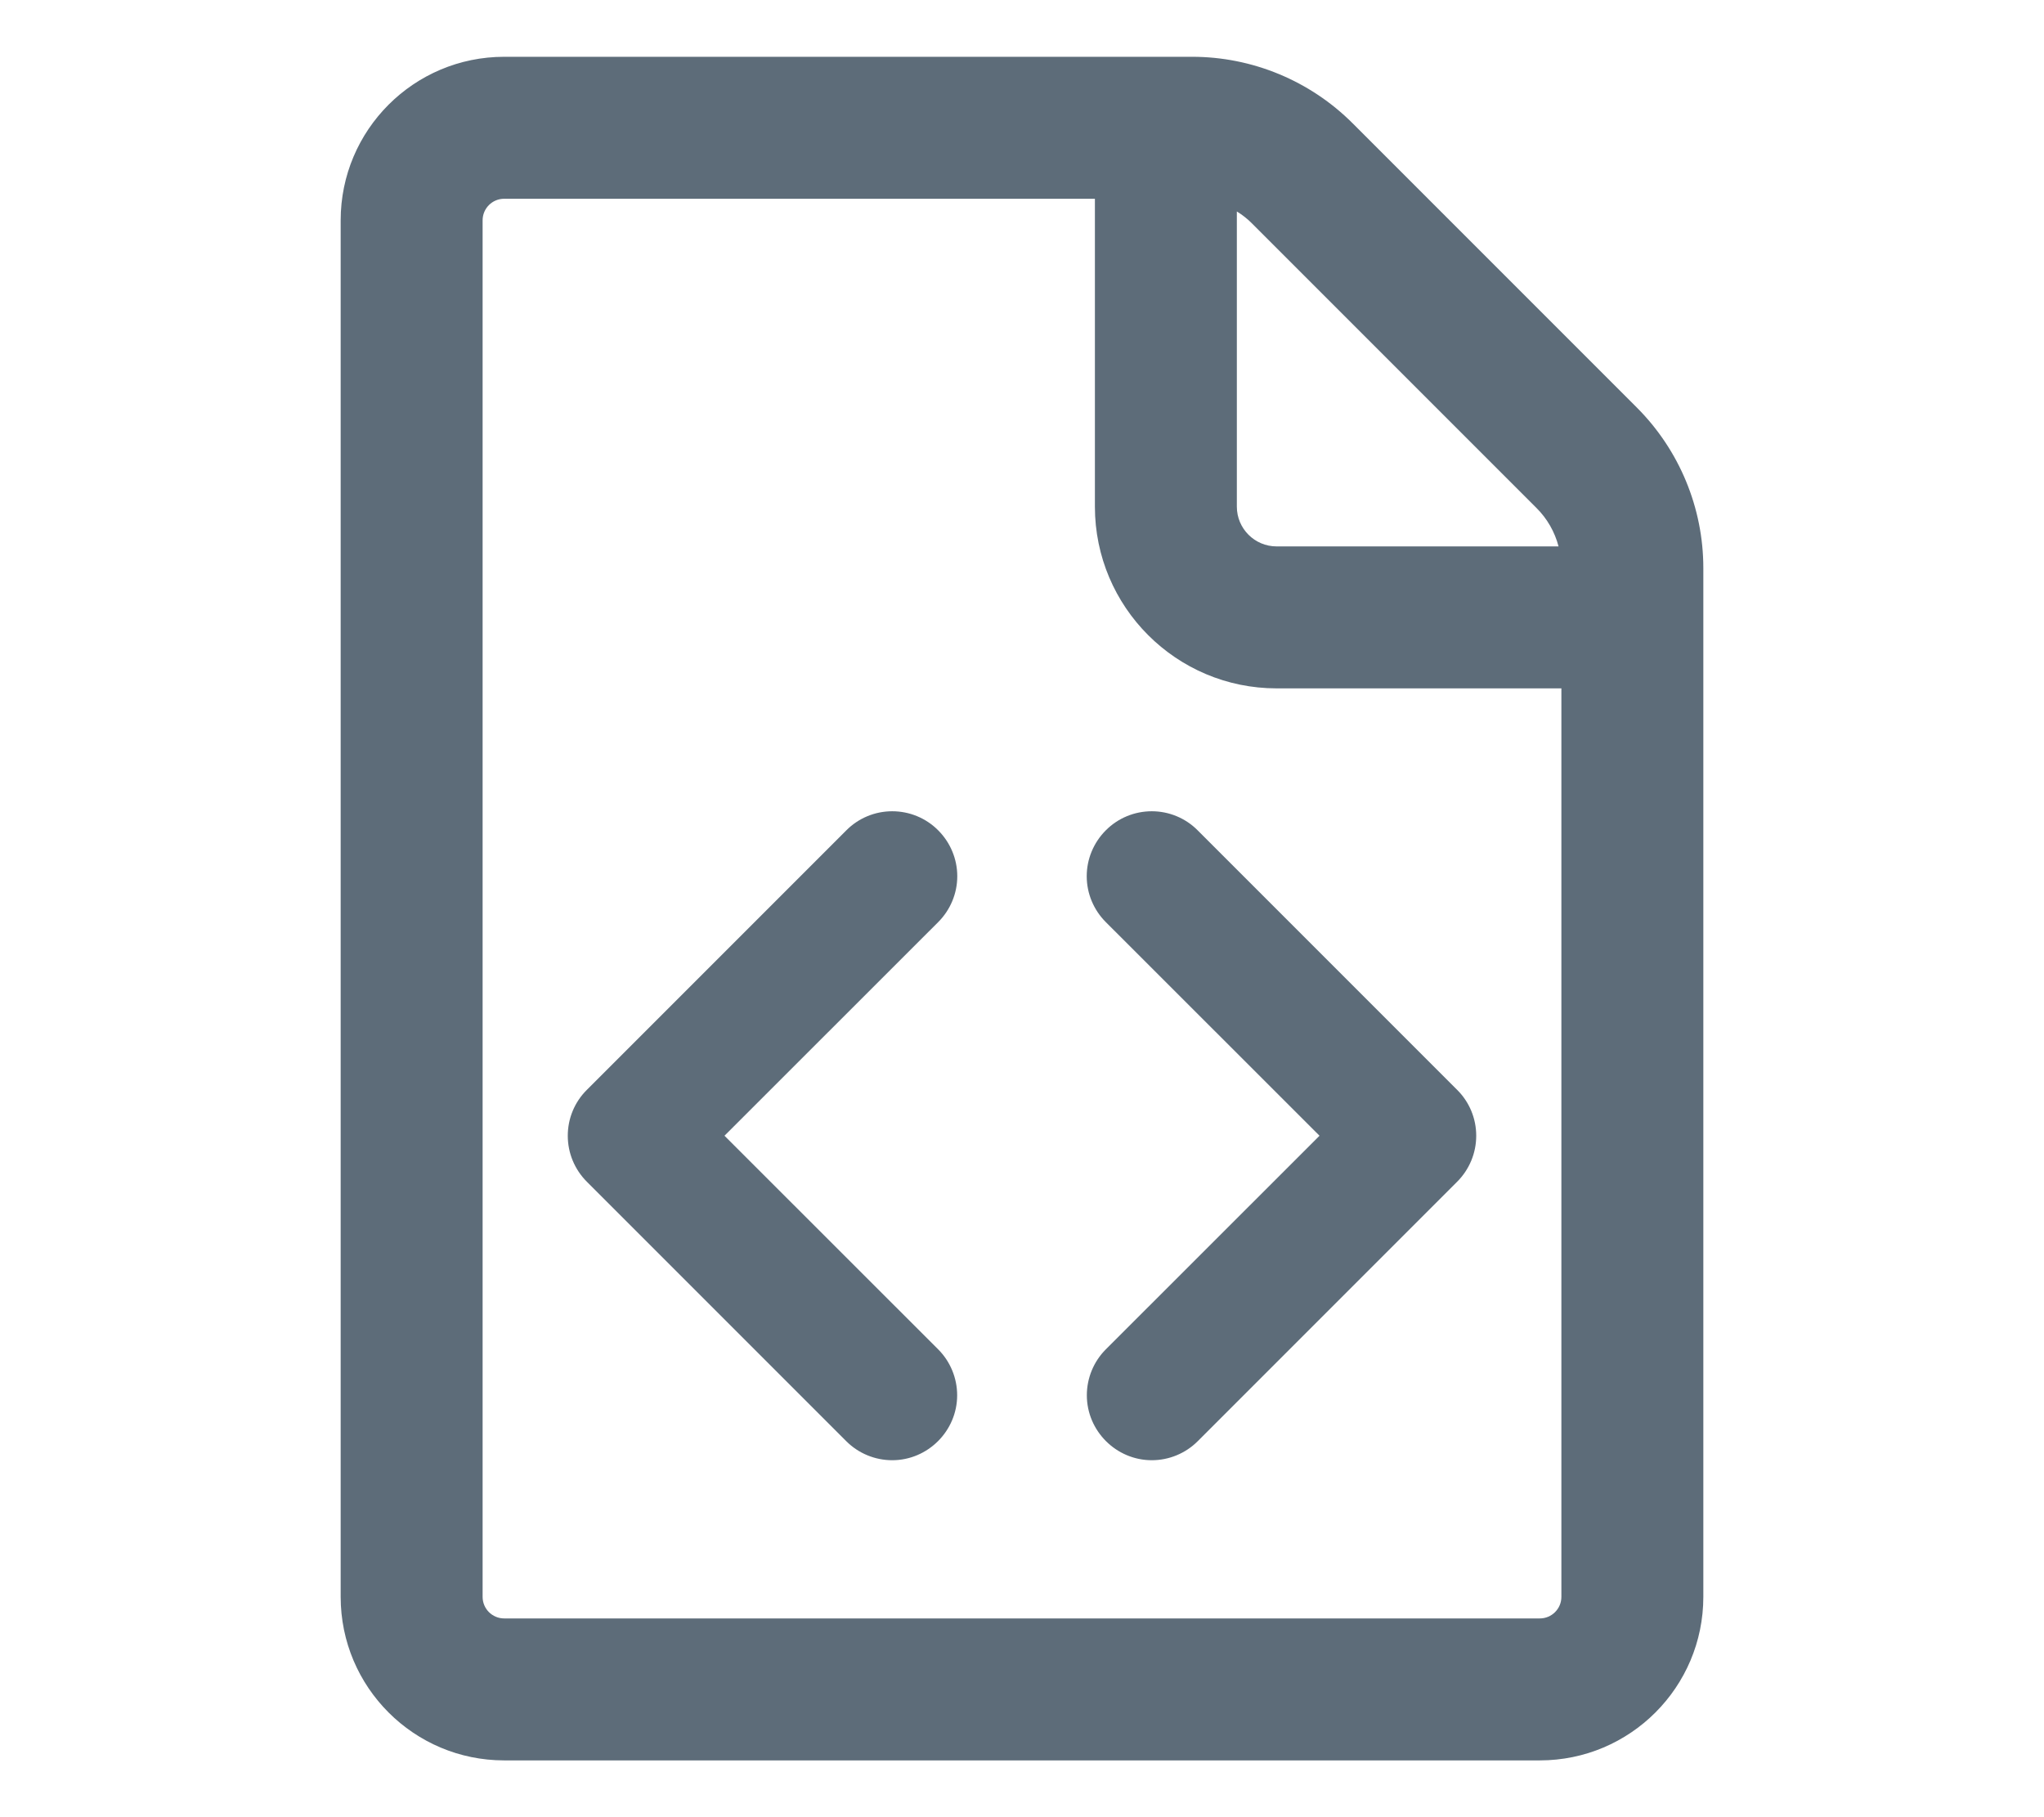 <svg width="100%" height="100%" viewBox="0 0 18 16" version="1.1" xmlns="http://www.w3.org/2000/svg" xmlns:xlink="http://www.w3.org/1999/xlink" xml:space="preserve" style="fill-rule:evenodd;clip-rule:evenodd;stroke-linejoin:round;stroke-miterlimit:2;"><path id="file_type_source-dark" d="M11.912,1.086C11.537,0.711 11.028,0.5 10.498,0.5C8.668,0.5 4.44,0.5 4.44,0.5C3.645,0.5 3,1.145 3,1.94L3,14.06C3,14.855 3.645,15.5 4.44,15.5L13.56,15.5C14.355,15.5 15,14.855 15,14.06L15,5.002C15,4.472 14.789,3.963 14.414,3.588C13.728,2.902 12.598,1.772 11.912,1.086ZM9.642,1.75L9.642,4.461C9.642,5.344 10.359,6.061 11.242,6.061L13.75,6.061L13.75,14.06C13.75,14.165 13.665,14.25 13.56,14.25C13.56,14.25 4.44,14.25 4.44,14.25C4.335,14.25 4.25,14.165 4.25,14.06C4.25,14.06 4.25,1.94 4.25,1.94C4.25,1.835 4.335,1.75 4.44,1.75L9.642,1.75ZM9.738,7.311C9.845,7.203 9.991,7.143 10.143,7.143C10.294,7.143 10.44,7.203 10.547,7.311L12.832,9.596C12.94,9.703 13,9.848 13,10C13,10.152 12.94,10.297 12.832,10.405L10.547,12.69C10.44,12.797 10.294,12.857 10.143,12.857C9.829,12.857 9.571,12.599 9.571,12.285C9.571,12.134 9.631,11.988 9.738,11.881L11.62,10L9.738,8.119C9.631,8.012 9.57,7.867 9.57,7.715C9.57,7.563 9.631,7.418 9.738,7.311ZM8.262,7.311C8.155,7.203 8.009,7.143 7.857,7.143C7.706,7.143 7.56,7.203 7.453,7.311L5.168,9.596C5.06,9.703 5,9.848 5,10C5,10.152 5.06,10.297 5.168,10.405L7.453,12.69C7.56,12.797 7.706,12.857 7.857,12.857C8.171,12.857 8.429,12.599 8.429,12.285C8.429,12.134 8.369,11.988 8.262,11.881L6.38,10L8.262,8.119C8.369,8.012 8.43,7.867 8.43,7.715C8.43,7.563 8.369,7.418 8.262,7.311ZM10.892,1.862C10.941,1.892 10.987,1.928 11.028,1.97L13.53,4.472C13.625,4.566 13.692,4.684 13.725,4.811L11.242,4.811C11.049,4.811 10.892,4.654 10.892,4.461L10.892,1.862Z" style="fill:rgb(93,108,121);"/></svg>